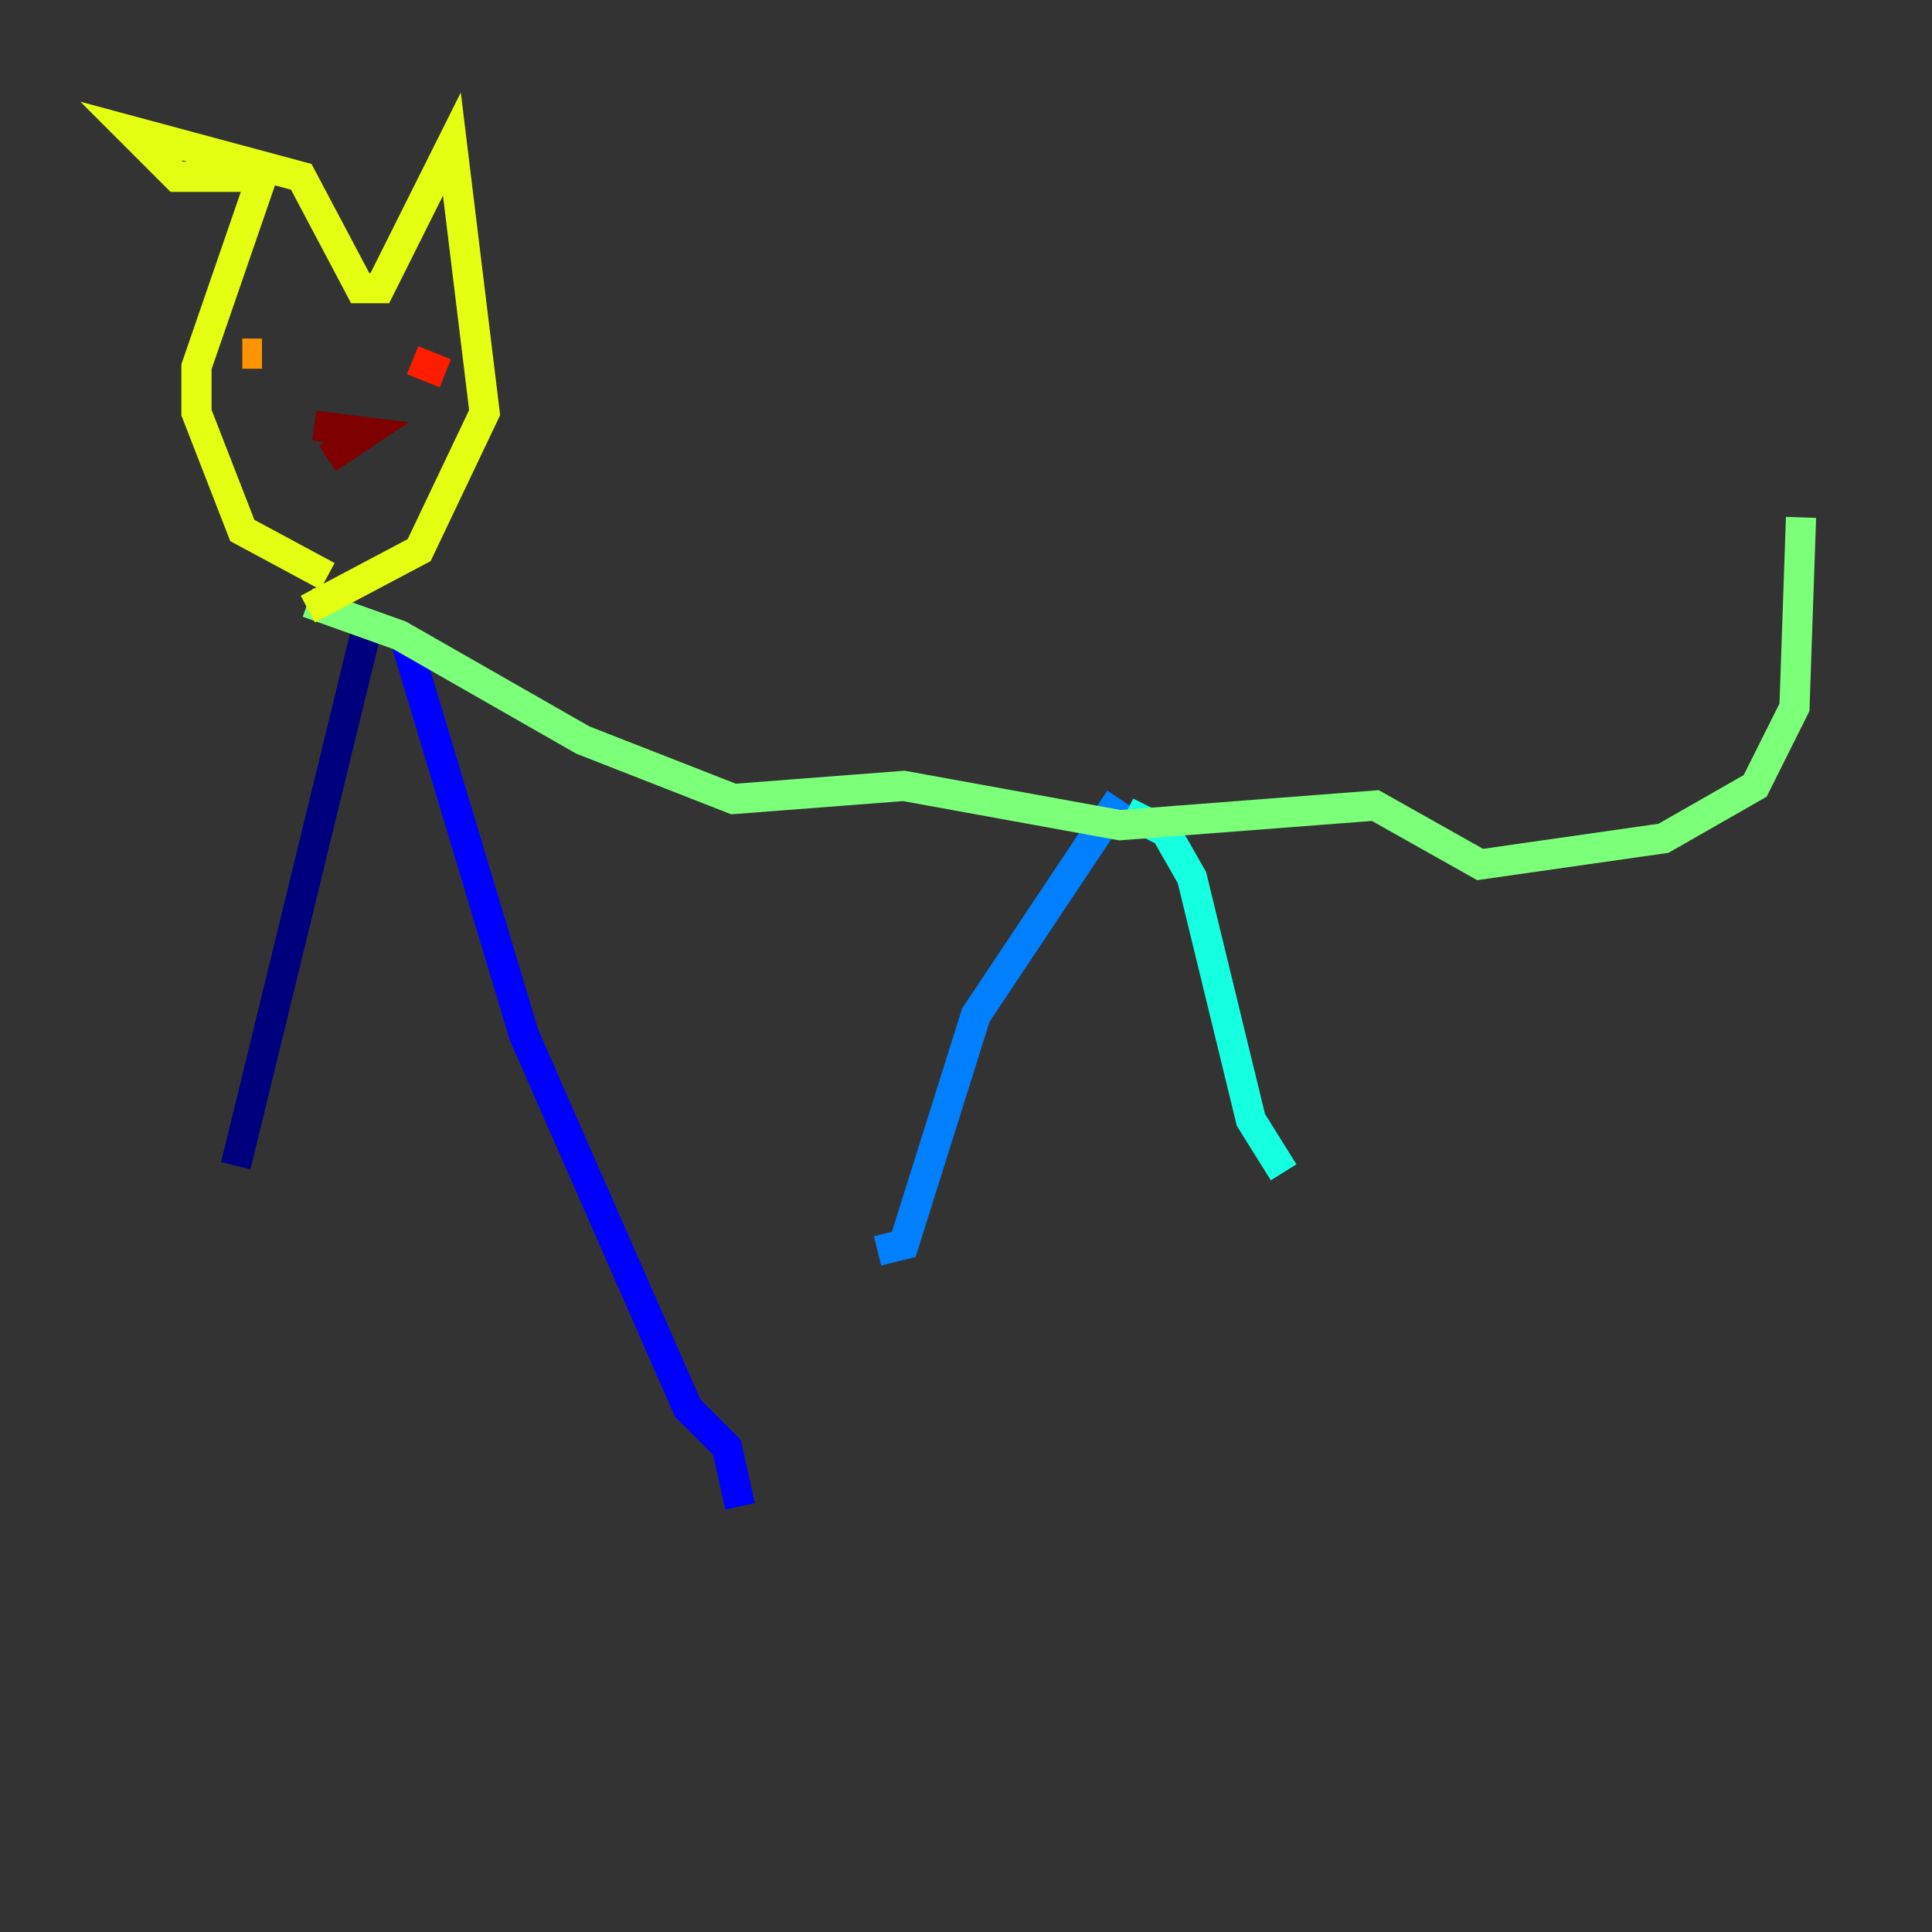 <?xml version="1.0" encoding="utf-8" ?>
<svg baseProfile="tiny" height="128" version="1.2" viewBox="0,0,128,128" width="128" xmlns="http://www.w3.org/2000/svg" xmlns:ev="http://www.w3.org/2001/xml-events" xmlns:xlink="http://www.w3.org/1999/xlink"><rect x="0" y="0" width="128" height="128" fill="#333333" stroke="none"/><defs /><polyline fill="none" points="24.298,41.654 15.62,77.234" stroke="#00007f" stroke-width="2" /><polyline fill="none" points="26.902,42.522 34.712,68.556 45.559,93.288 48.163,95.891 49.031,99.797" stroke="#0000ff" stroke-width="2" /><polyline fill="none" points="74.197,52.936 64.651,67.254 59.878,82.441 58.142,82.875" stroke="#0080ff" stroke-width="2" /><polyline fill="none" points="74.63,53.803 77.234,55.105 78.969,58.142 82.875,74.197 85.044,77.668" stroke="#15ffe1" stroke-width="2" /><polyline fill="none" points="20.393,39.919 26.468,42.088 38.617,49.031 48.597,52.936 59.878,52.068 74.197,54.671 91.119,53.37 98.061,57.275 110.21,55.539 116.285,52.068 118.888,46.861 119.322,34.278" stroke="#7cff79" stroke-width="2" /><polyline fill="none" points="20.393,40.352 27.77,36.447 32.108,27.336 29.939,9.546 25.166,19.091 23.864,19.091 19.959,11.715 8.678,8.678 11.715,11.715 17.356,11.715 13.017,24.298 13.017,27.336 16.054,35.146 21.695,38.183" stroke="#e4ff12" stroke-width="2" /><polyline fill="none" points="16.054,23.43 17.356,23.43" stroke="#ff9400" stroke-width="2" /><polyline fill="none" points="29.505,24.732 27.336,23.864" stroke="#ff1d00" stroke-width="2" /><polyline fill="none" points="20.827,28.203 24.298,28.637 21.695,30.373" stroke="#7f0000" stroke-width="2" /></svg>